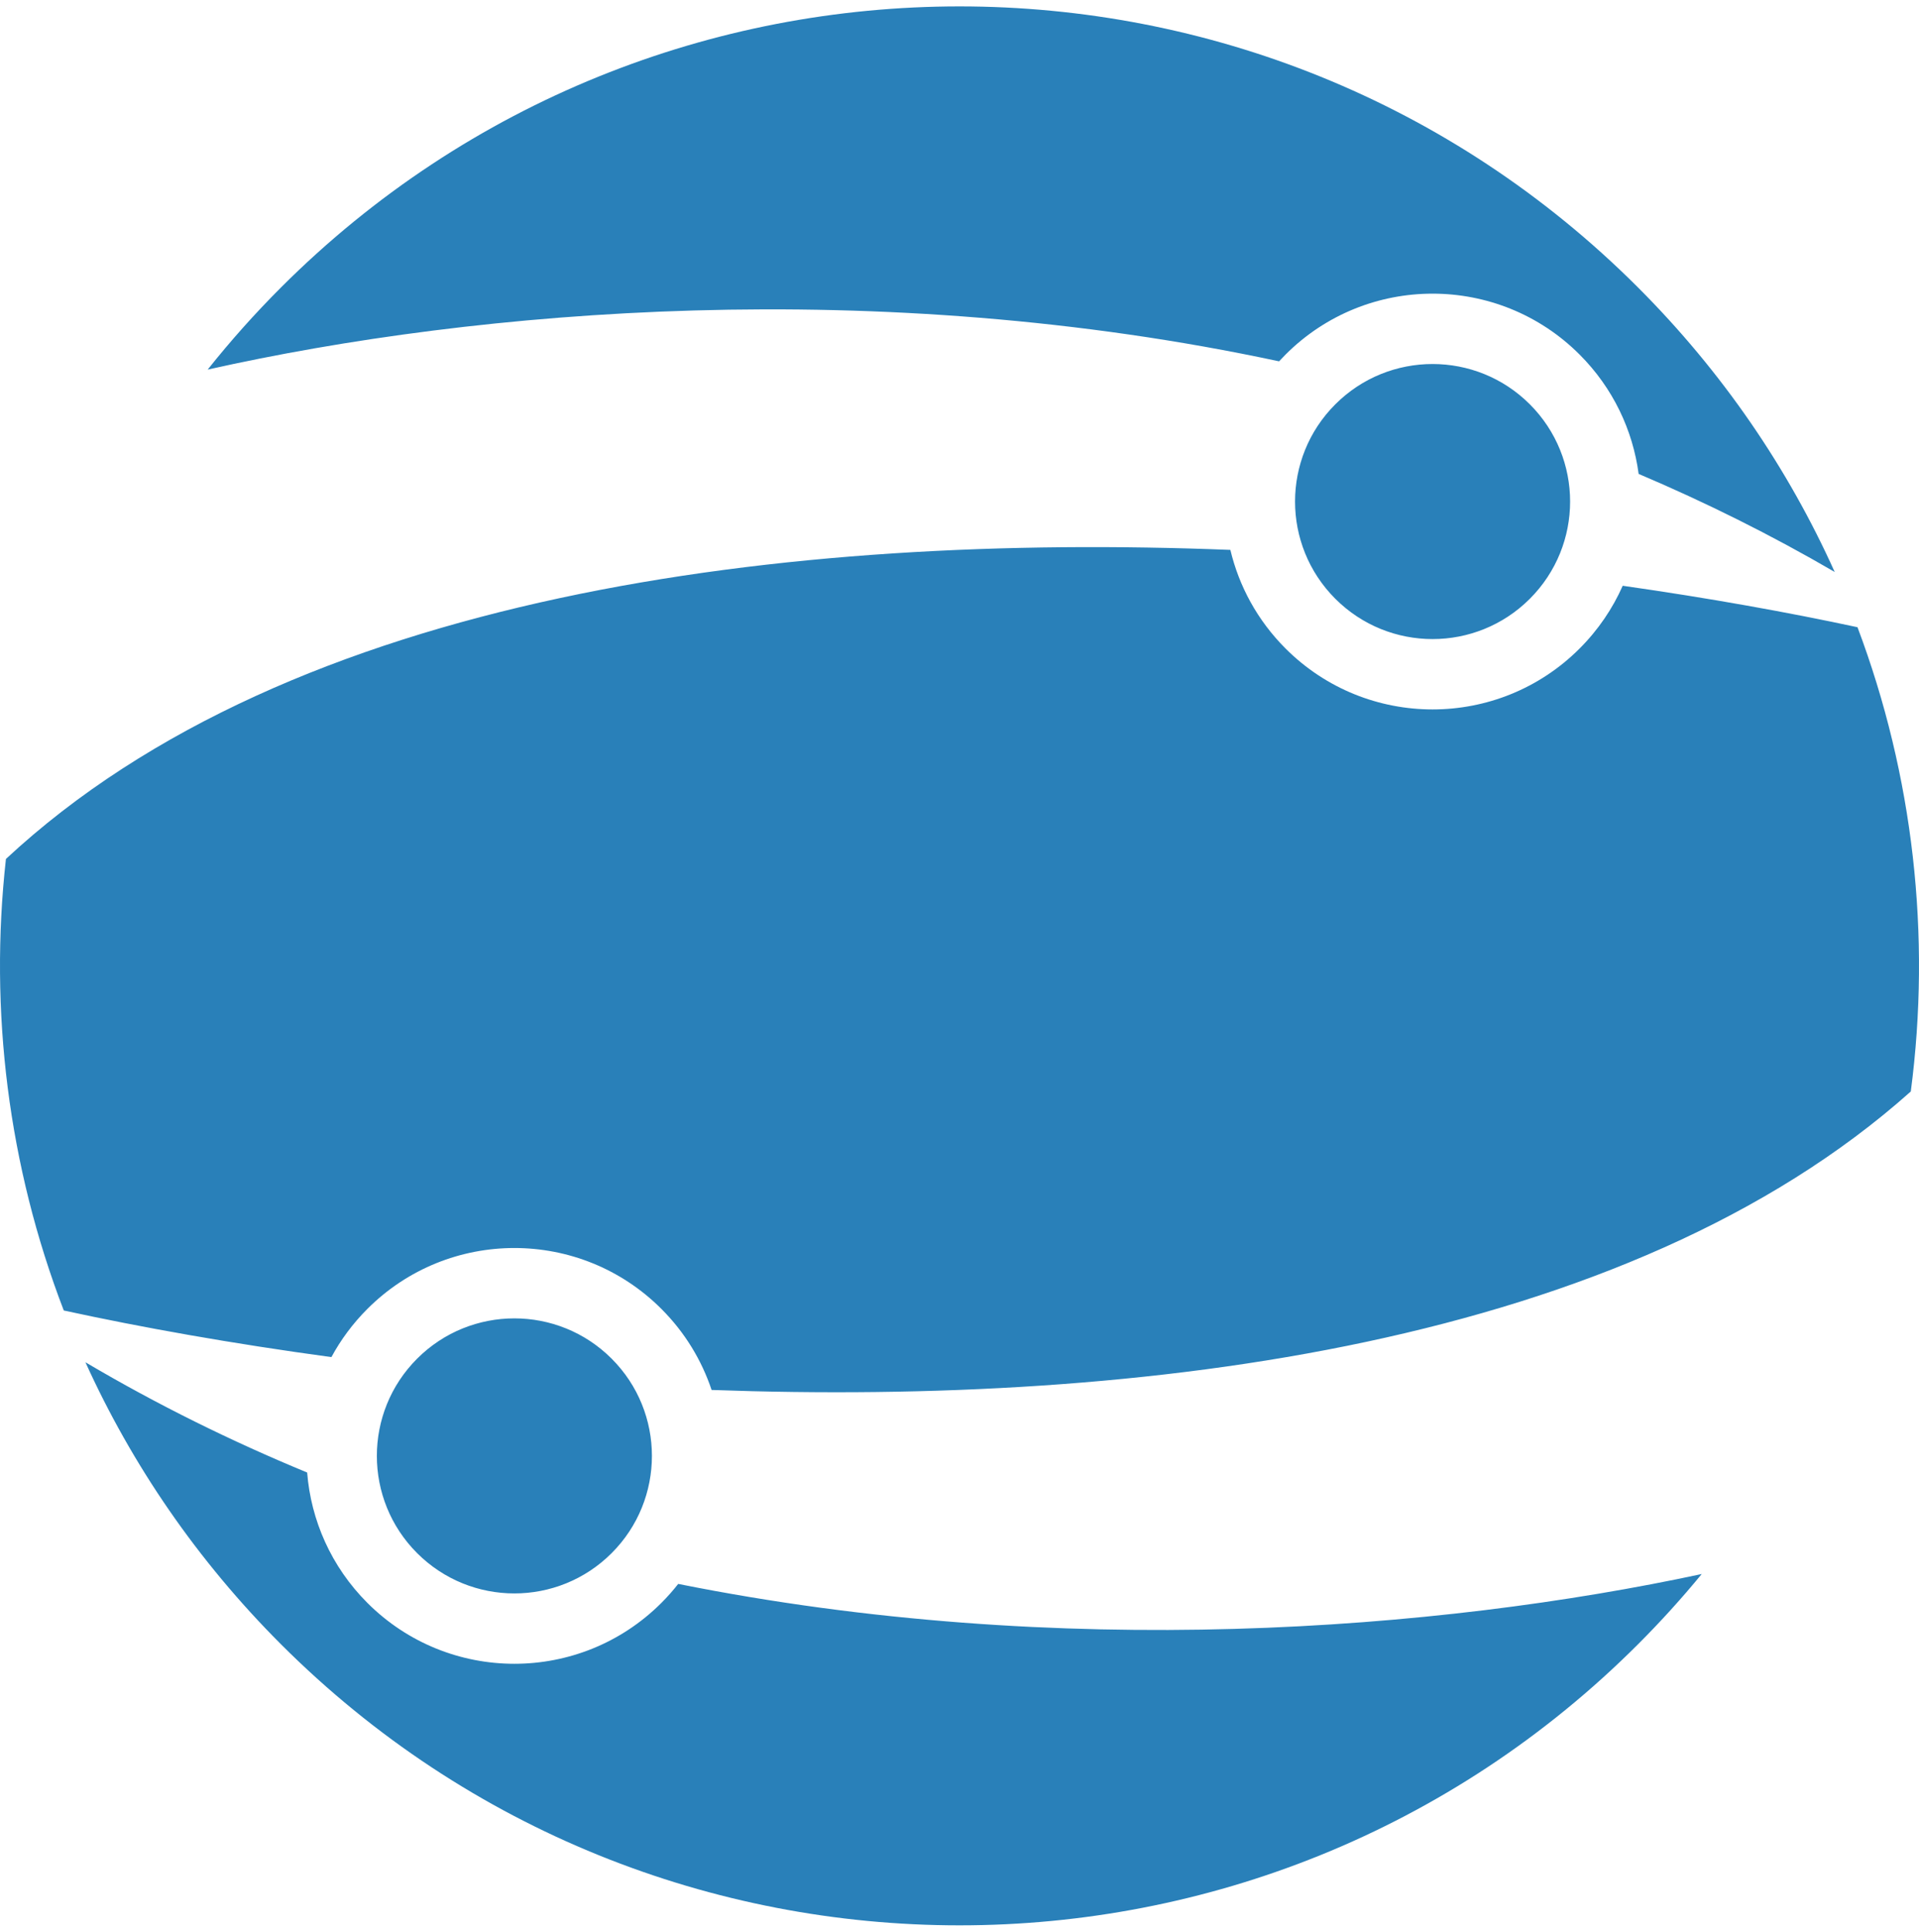 <svg width="300" height="302" viewBox="0 0 300 302" fill="none" xmlns="http://www.w3.org/2000/svg">
<g clip-path="url(#clip0_501_2)">
<path fill-rule="evenodd" clip-rule="evenodd" d="M13.354 212.969C24.623 219.627 36.224 225.339 48.018 230.208C48.611 237.639 51.749 244.906 57.434 250.59C70.126 263.282 90.704 263.282 103.396 250.59C104.343 249.642 105.22 248.651 106.026 247.622C165.82 259.603 224.826 254.909 266.033 246.077C262.924 249.862 259.602 253.53 256.066 257.066C197.487 315.645 102.513 315.645 43.934 257.066C30.793 243.925 20.599 228.952 13.354 212.969ZM256.171 74.09C255.26 67.265 252.183 60.673 246.938 55.428C234.246 42.736 213.668 42.736 200.976 55.428C200.628 55.776 200.29 56.13 199.961 56.49C137.167 43.038 74.778 48.301 32.466 57.78C36 53.336 39.823 49.045 43.934 44.934C102.513 -13.645 197.487 -13.645 256.066 44.934C269.313 58.181 279.565 73.29 286.82 89.418C276.827 83.595 266.578 78.509 256.171 74.09ZM239.16 93.612C247.556 85.216 247.556 71.603 239.16 63.207C230.764 54.81 217.151 54.81 208.754 63.207C200.358 71.603 200.358 85.216 208.754 93.612C217.151 102.009 230.764 102.009 239.16 93.612ZM95.617 212.406C104.014 220.802 104.014 234.416 95.617 242.812C87.221 251.208 73.608 251.208 65.212 242.812C56.816 234.416 56.816 220.802 65.212 212.406C73.608 204.01 87.221 204.01 95.617 212.406ZM298.717 170.637C301.914 146.288 299.137 121.305 290.386 98.058C279.618 95.744 267.218 93.505 253.681 91.575C252.105 95.136 249.857 98.472 246.938 101.39C234.246 114.082 213.668 114.082 200.976 101.39C196.567 96.981 193.689 91.62 192.344 85.968C123.324 83.229 45.592 92.708 0.929 134.283C-1.719 158.031 1.294 182.291 9.969 204.875C22.036 207.503 36.223 210.047 51.809 212.164C53.272 209.458 55.147 206.915 57.434 204.628C70.126 191.936 90.704 191.936 103.396 204.628C107.083 208.315 109.699 212.668 111.244 217.299C178.779 219.736 254.223 210.344 298.717 170.637Z" fill="#2980B9"/>
</g>
<defs>
<clipPath id="clip0_501_2">
<rect width="300" height="302" fill="white"/>
</clipPath>
</defs>
</svg>
